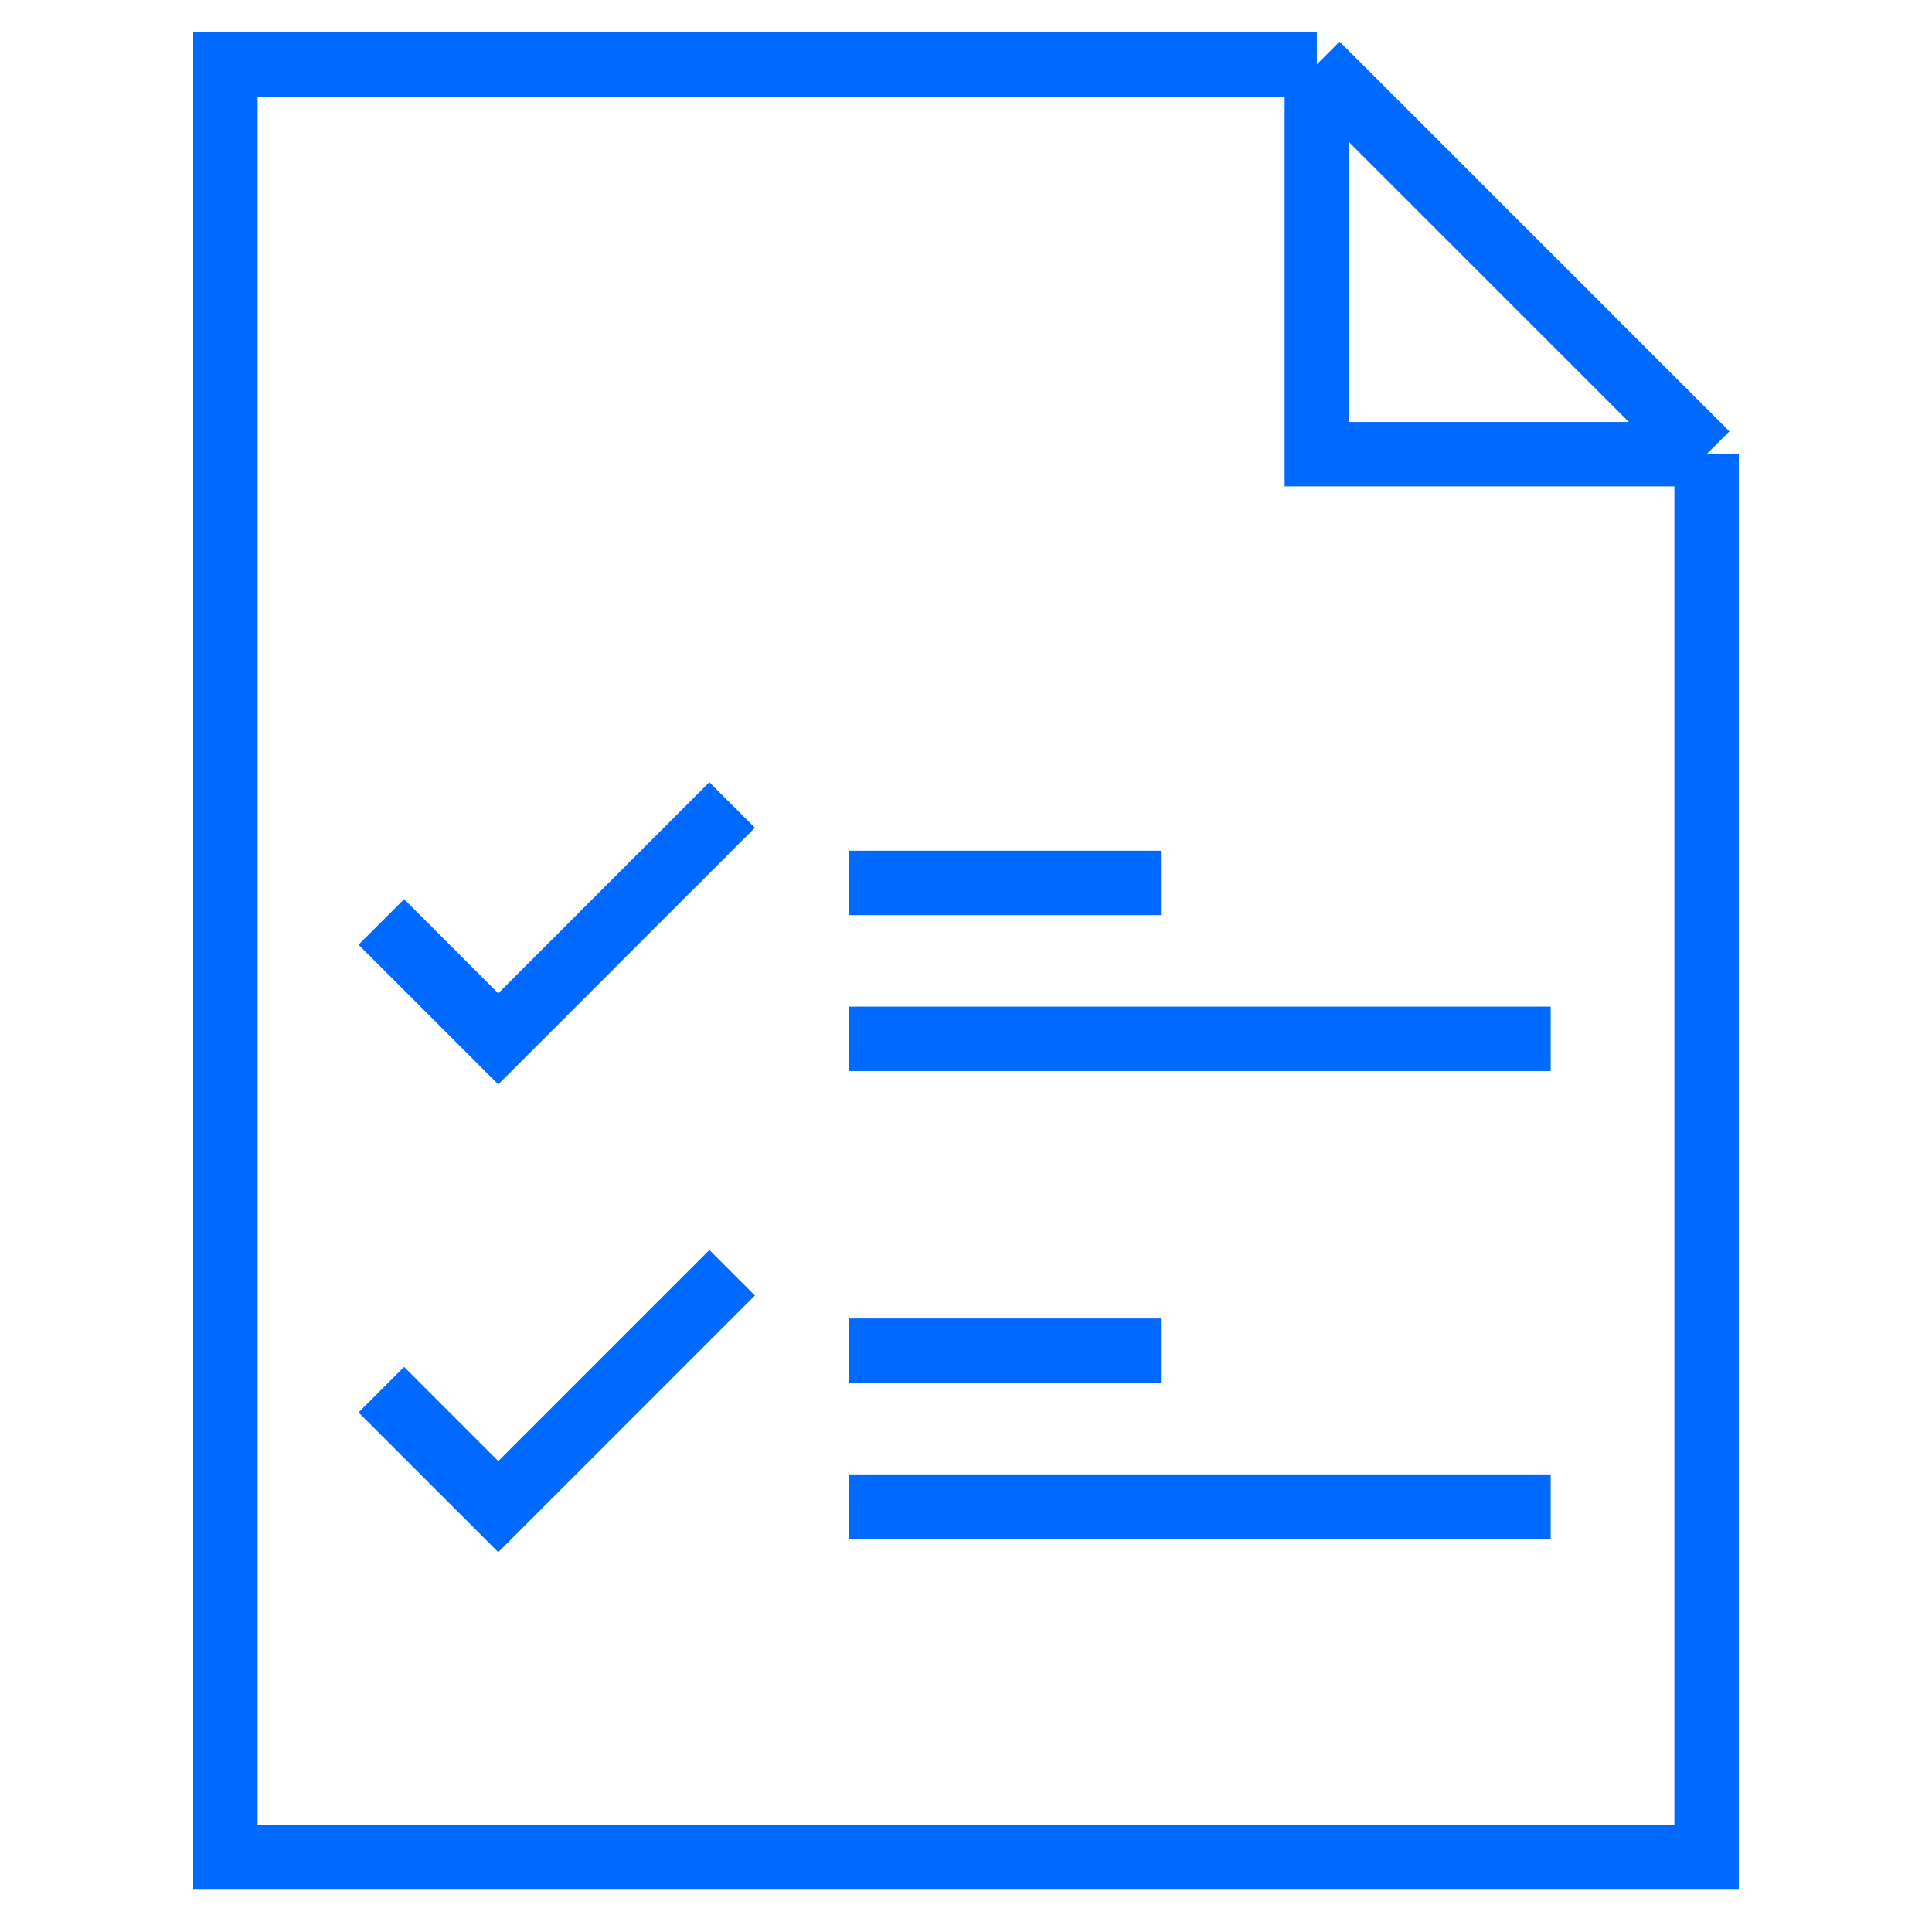 <svg viewBox="0 0 60 60" fill="none" xmlns="http://www.w3.org/2000/svg"><path d="M40.895 2H7V57.684H53V14.105M40.895 2L53 14.105M40.895 2V14.105H53M11.842 28.632L15.474 32.263L22.737 25M26.368 27.421H36.053M26.368 32.263H48.158M11.842 43.158L15.474 46.789L22.737 39.526M26.368 41.947H36.053M26.368 46.789H48.158" stroke="#0069FF" stroke-width="2" stroke-miterlimit="10"></path></svg>
